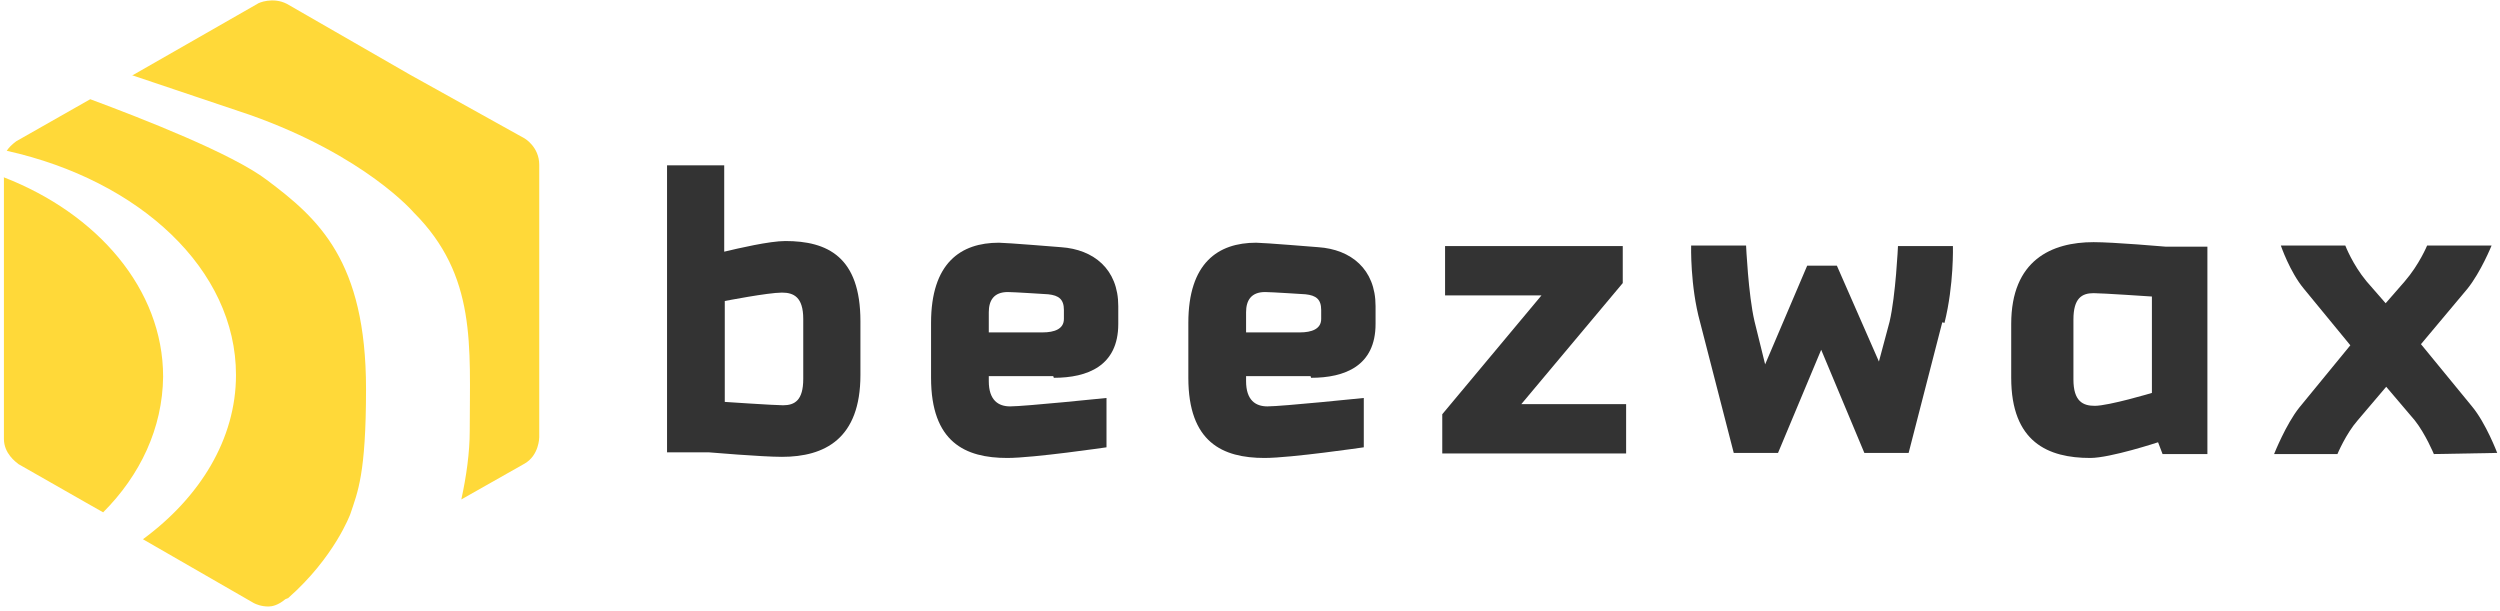 <?xml version="1.0" encoding="UTF-8"?>
<svg width="446px" height="109px" viewBox="0 0 446 109" version="1.1" xmlns="http://www.w3.org/2000/svg" xmlns:xlink="http://www.w3.org/1999/xlink">
    <!-- Generator: Sketch 42 (36781) - http://www.bohemiancoding.com/sketch -->
    <title>beezwax-main-logo</title>
    <desc>Created with Sketch.</desc>
    <defs></defs>
    <g id="Page-1" stroke="none" stroke-width="1" fill="none" fill-rule="evenodd">
        <g id="beezwax-main-logo">
            <g id="beezwax-logo">
                <path d="M51.4,106.7 C59.7,99.4 62.5,91.7 62.5,91.7 C63.8,87.8 65.3,84.6 65.3,69.4 C65.3,46.5 56.8,39 47.6,32.1 C41.4,27.4 25.5,21.2 16.1,17.7 L2.9,25.2 C2.1,25.8 1.6,26.3 1.2,26.9 C25,32.2 42.1,48.1 42.1,66.9 C42.1,78.3 35.7,88.7 25.5,96.2 L45.3,107.6 C45.7,107.8 46.6,108.2 47.9,108.2 C48.5,108.2 49.6,108 50.9,106.9 L51.4,106.7 Z" id="Shape" fill="#FFD939"></path>
                <path d="M23.5,13.4 L44.6,20.5 C65.2,27.8 73.8,37.9 73.8,37.9 C85.1,49.2 83.8,61.7 83.8,76.9 C83.8,80.7 83.2,85 82.3,89.1 L93.6,82.7 C96.2,81.2 96.2,78 96.2,78 L96.2,29.4 C96.2,26.2 93.6,24.7 93.6,24.7 L73.1,13.3 L51.2,0.7 C48.7,-0.6 46.1,0.5 45.9,0.7 L23.7,13.4 L23.5,13.4 Z" id="Shape" fill="#FFD939"></path>
                <path d="M0.7,31.6 L0.7,78.3 C0.7,80.9 2.8,82.4 3.3,82.8 L15.4,89.7 L18.4,91.4 C25,84.8 29,76.4 29.1,67.2 C29.1,51.6 17.4,38.1 0.6,31.6 L0.7,31.6 Z" id="Shape" fill="#FFD939"></path>
                <path d="M139.5,81.5 C135.9,81.5 126.5,80.7 126.5,80.7 L119,80.7 L119,29.5 L129.2,29.5 L129.2,44.9 C131.7,44.3 137.3,43 140.1,43 C147.6,43 153.5,45.8 153.5,57.3 L153.5,66.9 C153.5,78.3 147.1,81.5 139.5,81.5 L139.5,81.5 Z M143.3,56.9 C143.3,53 141.6,52.2 139.5,52.2 C137,52.2 129.3,53.7 129.3,53.7 L129.3,71.7 C129.3,71.7 138.2,72.3 139.7,72.3 C141.8,72.3 143.3,71.4 143.3,67.6 L143.3,56.9 L143.3,56.9 Z" id="Shape" fill="#333333"></path>
                <path d="M187.9,67.1 L176.4,67.1 L176.4,68 C176.4,71.4 178.1,72.5 180.2,72.5 C182.8,72.5 197.4,71 197.4,71 L197.4,79.8 C197.4,79.8 184.4,81.7 179.7,81.7 C172.2,81.7 166.1,78.9 166.1,67.4 L166.1,57.6 C166.1,46.9 171.4,43.3 178.2,43.3 C179.5,43.3 189.3,44.1 189.3,44.1 C195.1,44.5 199.5,48 199.5,54.6 L199.5,57.8 C199.5,65.3 194,67.4 188,67.4 L187.9,67.1 Z M189.8,55.3 C189.8,53.4 188.9,52.7 187,52.5 C187,52.5 180.8,52.1 179.8,52.1 C177.3,52.1 176.4,53.6 176.4,55.7 L176.4,59.3 L186,59.3 C188.1,59.3 189.8,58.7 189.8,56.9 L189.8,55.4 L189.8,55.3 Z" id="Shape" fill="#333333"></path>
                <path d="M233.8,67.1 L222.3,67.1 L222.3,68 C222.3,71.4 224,72.5 226.1,72.5 C228.7,72.5 243.3,71 243.3,71 L243.3,79.8 C243.3,79.8 230.3,81.7 225.6,81.7 C218.1,81.7 212,78.9 212,67.4 L212,57.6 C212,46.9 217.3,43.3 224.1,43.3 C225.4,43.3 235.2,44.1 235.2,44.1 C241,44.5 245.4,48 245.4,54.6 L245.4,57.8 C245.4,65.3 239.9,67.4 233.9,67.4 L233.8,67.1 Z M235.7,55.3 C235.7,53.4 234.8,52.7 232.9,52.5 C232.9,52.5 226.7,52.1 225.7,52.1 C223.2,52.1 222.3,53.6 222.3,55.7 L222.3,59.3 L231.9,59.3 C234,59.3 235.7,58.7 235.7,56.9 L235.7,55.4 L235.7,55.3 Z" id="Shape" fill="#333333"></path>
                <polygon id="Shape" fill="#333333" points="257.3 80.8 257.3 73.9 275 52.7 257.8 52.7 257.8 43.9 289.5 43.9 289.5 50.5 271.4 72.1 290.1 72.1 290.1 80.9 257.3 80.9"></polygon>
                <path d="M346.5,57.5 L340.5,80.8 L332.6,80.8 L324.9,62.4 L317.2,80.8 L309.3,80.8 L303.3,57.5 C301.5,51 301.7,43.8 301.7,43.8 L311.5,43.8 C311.5,43.8 311.9,52.6 313,57.3 L314.9,65 L322.4,47.4 L327.7,47.4 L335.2,64.5 L337.1,57.4 C338.2,52.7 338.6,43.9 338.6,43.9 L348.4,43.9 C348.4,43.9 348.6,50.8 346.9,57.6 L346.5,57.5 Z" id="Shape" fill="#333333"></path>
                <path d="M385.8,81 L385,78.9 C385,78.9 376.5,81.7 372.9,81.7 C365.4,81.7 358.8,78.9 358.8,67.4 L358.8,57.8 C358.8,46.4 366,43.2 373.5,43.2 C377.1,43.2 386.3,44 386.3,44 L393.8,44 L393.8,81 L385.5,81 L385.8,81 Z M383.9,52.9 C383.9,52.9 375,52.3 373.5,52.3 C371.4,52.3 369.9,53.2 369.9,57 L369.9,67.7 C369.9,71.6 371.6,72.4 373.7,72.4 C376.2,72.4 383.9,70.1 383.9,70.1 L383.9,52.8 L383.9,52.9 Z" id="Shape" fill="#333333"></path>
                <path d="M434.2,81 C434.2,81 432.7,77.4 430.8,75 L425.7,69 L420.6,75 C418.5,77.4 417,81 417,81 L405.7,81 C405.7,81 407.8,75.7 410.2,72.7 L419.3,61.6 L411,51.5 C408.5,48.5 406.9,43.8 406.9,43.8 L418.4,43.8 C418.4,43.8 419.7,47.2 422.2,50.2 L425.6,54.1 L429,50.2 C431.6,47.2 433,43.8 433,43.8 L444.5,43.8 C444.5,43.8 442.6,48.5 440.2,51.5 L431.9,61.4 L441,72.5 C443.5,75.5 445.5,80.8 445.5,80.8 L434.4,81 L434.2,81 Z" id="Shape" fill="#333333"></path>
            </g>
        </g>
    </g>
</svg>
